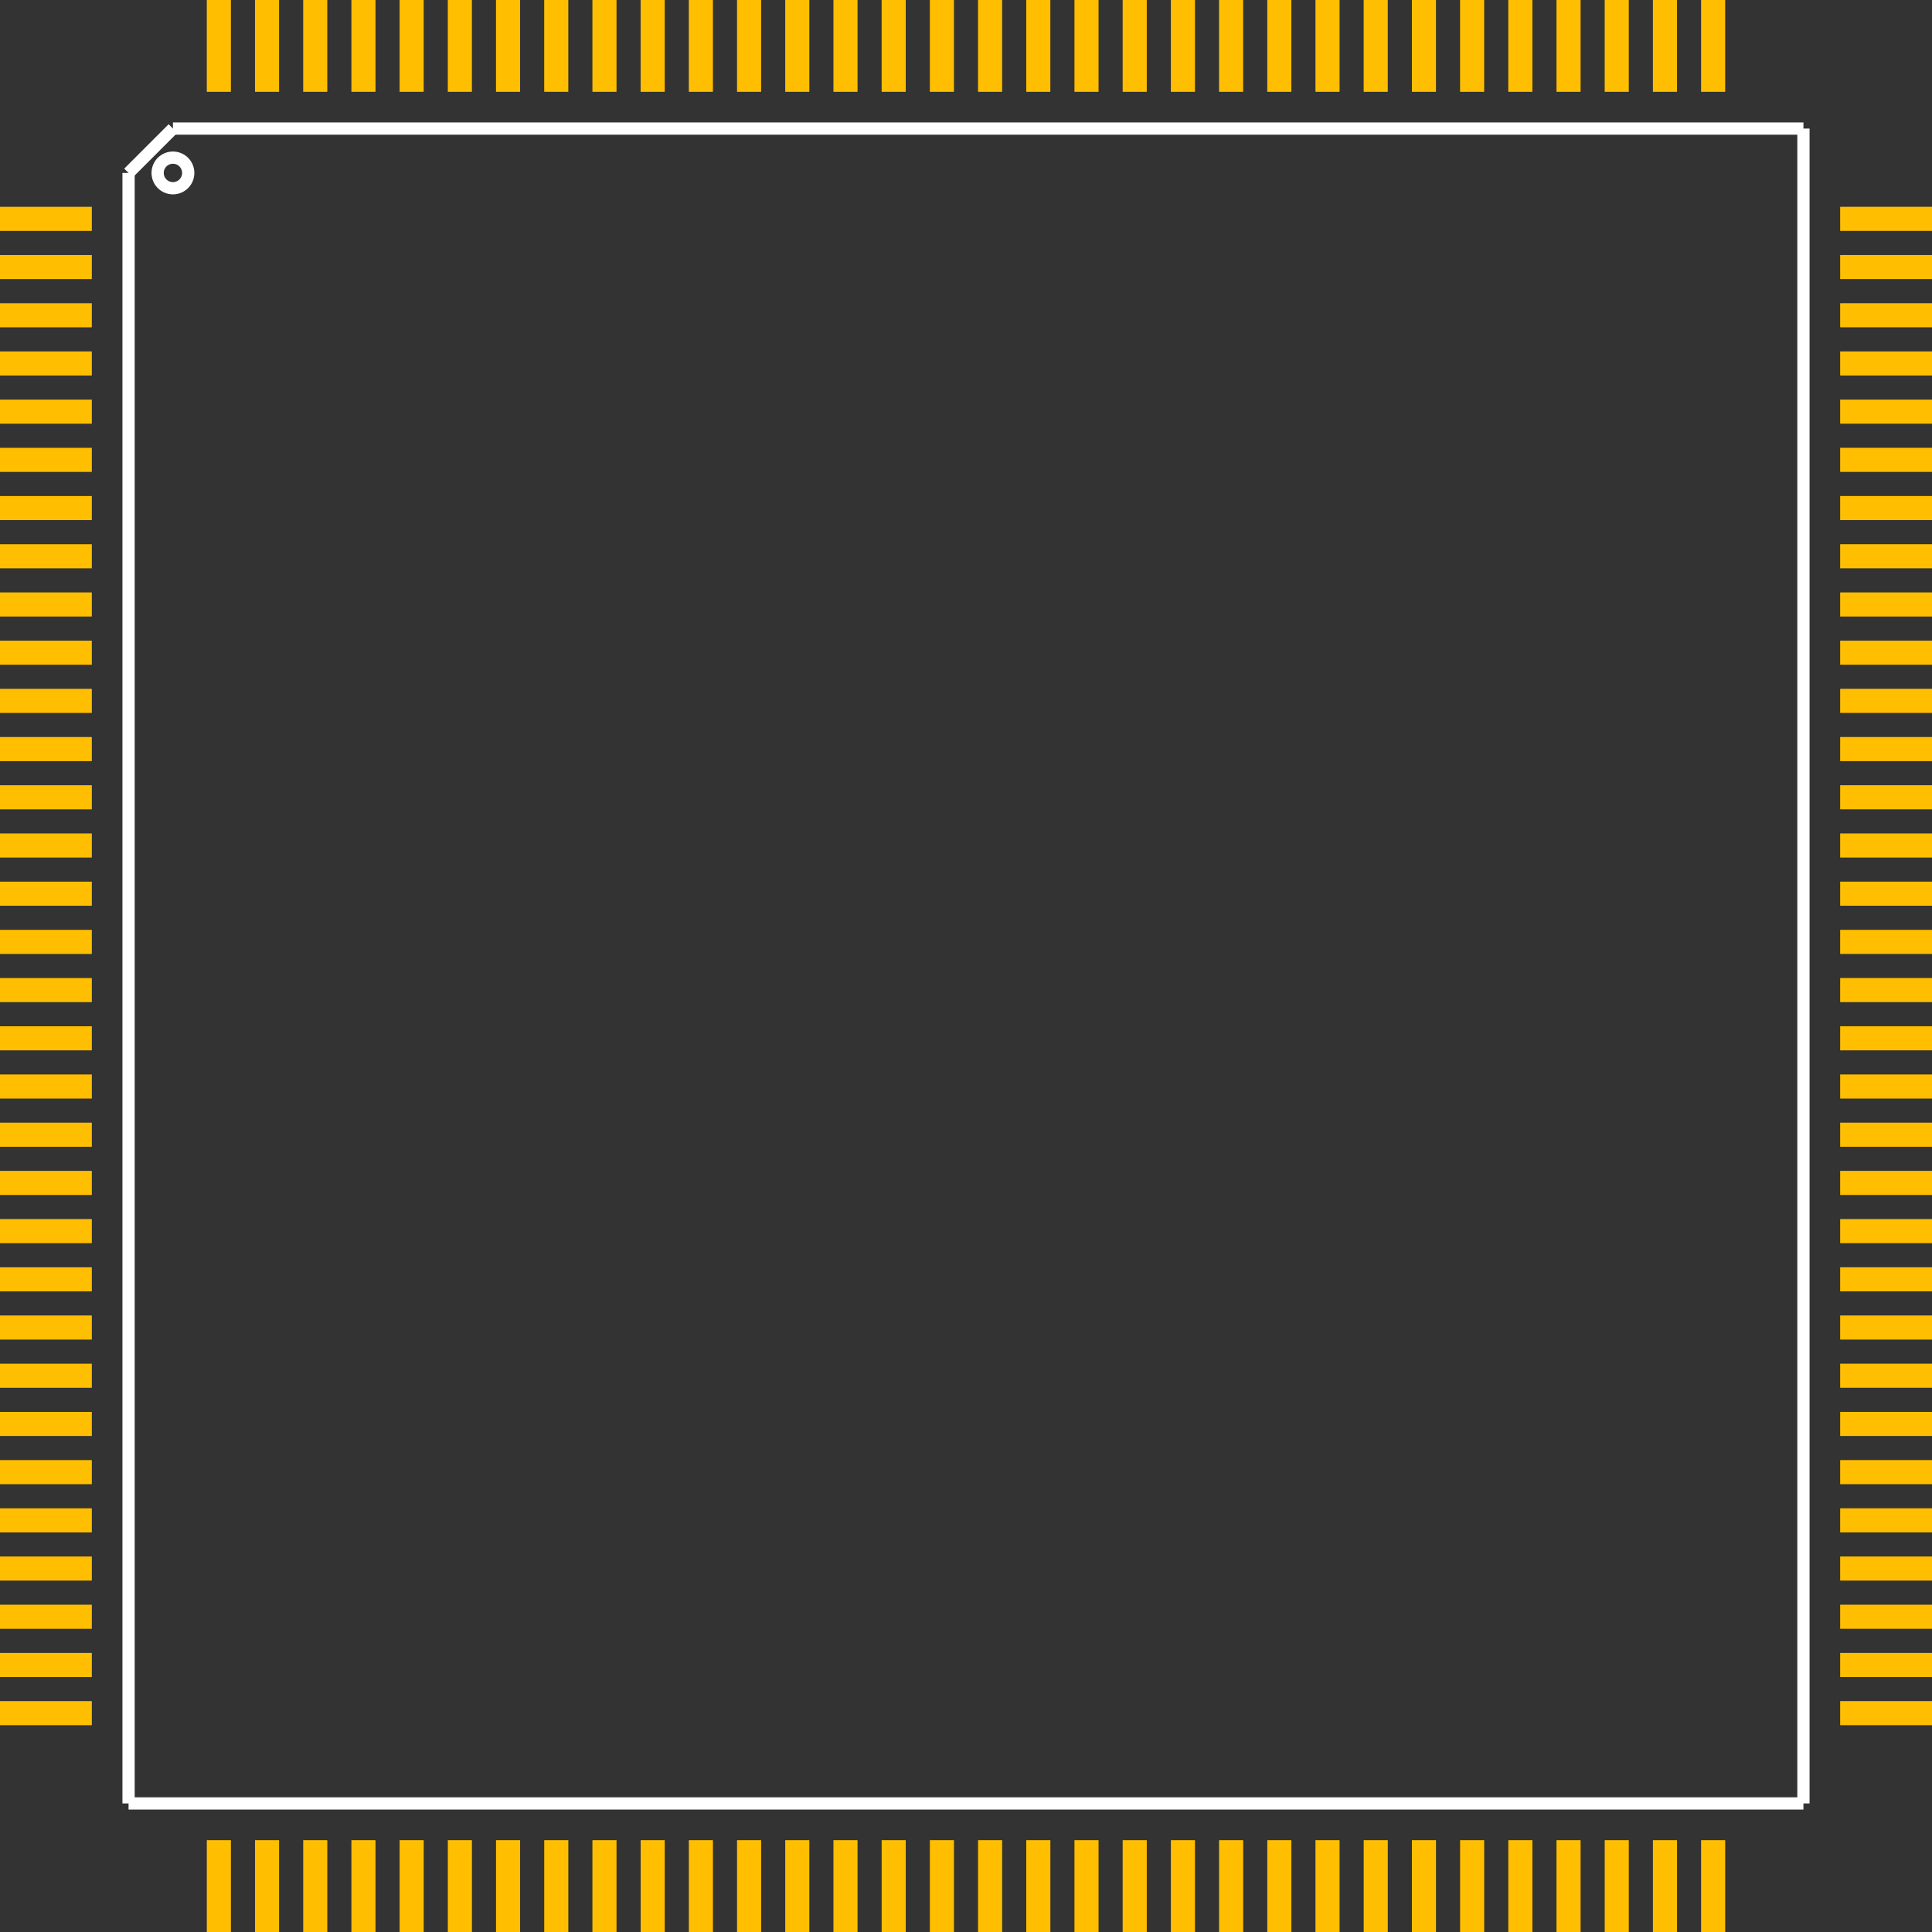 <?xml version="1.0" encoding="UTF-8" standalone="no"?> <svg xmlns:svg="http://www.w3.org/2000/svg" xmlns="http://www.w3.org/2000/svg" version="1.2" baseProfile="tiny" x="0in" y="0in" width="1.262in" height="1.262in" viewBox="0 0 126236 126236" ><rect x="0" y="0" width="126236" height="126236" fill="#333333" stroke="none"/><title>QFP128_28.fp</title><desc>Geda footprint file 'QFP128_28.fp' converted by Fritzing</desc><g id="copper1">
 <line fill="none" connectorname="1" stroke="#ffbf00" stroke-linejoin="miter" stroke-linecap="square" id="connector0pin" y1="14300" x1="787" y2="14300" stroke-width="1574" x2="5213"/>
 <line fill="none" connectorname="2" stroke="#ffbf00" stroke-linejoin="miter" stroke-linecap="square" id="connector1pin" y1="17449" x1="787" y2="17449" stroke-width="1574" x2="5213"/>
 <line fill="none" connectorname="3" stroke="#ffbf00" stroke-linejoin="miter" stroke-linecap="square" id="connector2pin" y1="20599" x1="787" y2="20599" stroke-width="1574" x2="5213"/>
 <line fill="none" connectorname="4" stroke="#ffbf00" stroke-linejoin="miter" stroke-linecap="square" id="connector3pin" y1="23748" x1="787" y2="23748" stroke-width="1574" x2="5213"/>
 <line fill="none" connectorname="5" stroke="#ffbf00" stroke-linejoin="miter" stroke-linecap="square" id="connector4pin" y1="26898" x1="787" y2="26898" stroke-width="1574" x2="5213"/>
 <line fill="none" connectorname="6" stroke="#ffbf00" stroke-linejoin="miter" stroke-linecap="square" id="connector5pin" y1="30048" x1="787" y2="30048" stroke-width="1574" x2="5213"/>
 <line fill="none" connectorname="7" stroke="#ffbf00" stroke-linejoin="miter" stroke-linecap="square" id="connector6pin" y1="33197" x1="787" y2="33197" stroke-width="1574" x2="5213"/>
 <line fill="none" connectorname="8" stroke="#ffbf00" stroke-linejoin="miter" stroke-linecap="square" id="connector7pin" y1="36347" x1="787" y2="36347" stroke-width="1574" x2="5213"/>
 <line fill="none" connectorname="9" stroke="#ffbf00" stroke-linejoin="miter" stroke-linecap="square" id="connector8pin" y1="39496" x1="787" y2="39496" stroke-width="1574" x2="5213"/>
 <line fill="none" connectorname="10" stroke="#ffbf00" stroke-linejoin="miter" stroke-linecap="square" id="connector9pin" y1="42646" x1="787" y2="42646" stroke-width="1574" x2="5213"/>
 <line fill="none" connectorname="11" stroke="#ffbf00" stroke-linejoin="miter" stroke-linecap="square" id="connector10pin" y1="45796" x1="787" y2="45796" stroke-width="1574" x2="5213"/>
 <line fill="none" connectorname="12" stroke="#ffbf00" stroke-linejoin="miter" stroke-linecap="square" id="connector11pin" y1="48945" x1="787" y2="48945" stroke-width="1574" x2="5213"/>
 <line fill="none" connectorname="13" stroke="#ffbf00" stroke-linejoin="miter" stroke-linecap="square" id="connector12pin" y1="52095" x1="787" y2="52095" stroke-width="1574" x2="5213"/>
 <line fill="none" connectorname="14" stroke="#ffbf00" stroke-linejoin="miter" stroke-linecap="square" id="connector13pin" y1="55244" x1="787" y2="55244" stroke-width="1574" x2="5213"/>
 <line fill="none" connectorname="15" stroke="#ffbf00" stroke-linejoin="miter" stroke-linecap="square" id="connector14pin" y1="58394" x1="787" y2="58394" stroke-width="1574" x2="5213"/>
 <line fill="none" connectorname="16" stroke="#ffbf00" stroke-linejoin="miter" stroke-linecap="square" id="connector15pin" y1="61544" x1="787" y2="61544" stroke-width="1574" x2="5213"/>
 <line fill="none" connectorname="17" stroke="#ffbf00" stroke-linejoin="miter" stroke-linecap="square" id="connector16pin" y1="64693" x1="787" y2="64693" stroke-width="1574" x2="5213"/>
 <line fill="none" connectorname="18" stroke="#ffbf00" stroke-linejoin="miter" stroke-linecap="square" id="connector17pin" y1="67843" x1="787" y2="67843" stroke-width="1574" x2="5213"/>
 <line fill="none" connectorname="19" stroke="#ffbf00" stroke-linejoin="miter" stroke-linecap="square" id="connector18pin" y1="70992" x1="787" y2="70992" stroke-width="1574" x2="5213"/>
 <line fill="none" connectorname="20" stroke="#ffbf00" stroke-linejoin="miter" stroke-linecap="square" id="connector19pin" y1="74142" x1="787" y2="74142" stroke-width="1574" x2="5213"/>
 <line fill="none" connectorname="21" stroke="#ffbf00" stroke-linejoin="miter" stroke-linecap="square" id="connector20pin" y1="77292" x1="787" y2="77292" stroke-width="1574" x2="5213"/>
 <line fill="none" connectorname="22" stroke="#ffbf00" stroke-linejoin="miter" stroke-linecap="square" id="connector21pin" y1="80441" x1="787" y2="80441" stroke-width="1574" x2="5213"/>
 <line fill="none" connectorname="23" stroke="#ffbf00" stroke-linejoin="miter" stroke-linecap="square" id="connector22pin" y1="83591" x1="787" y2="83591" stroke-width="1574" x2="5213"/>
 <line fill="none" connectorname="24" stroke="#ffbf00" stroke-linejoin="miter" stroke-linecap="square" id="connector23pin" y1="86740" x1="787" y2="86740" stroke-width="1574" x2="5213"/>
 <line fill="none" connectorname="25" stroke="#ffbf00" stroke-linejoin="miter" stroke-linecap="square" id="connector24pin" y1="89890" x1="787" y2="89890" stroke-width="1574" x2="5213"/>
 <line fill="none" connectorname="26" stroke="#ffbf00" stroke-linejoin="miter" stroke-linecap="square" id="connector25pin" y1="93040" x1="787" y2="93040" stroke-width="1574" x2="5213"/>
 <line fill="none" connectorname="27" stroke="#ffbf00" stroke-linejoin="miter" stroke-linecap="square" id="connector26pin" y1="96189" x1="787" y2="96189" stroke-width="1574" x2="5213"/>
 <line fill="none" connectorname="28" stroke="#ffbf00" stroke-linejoin="miter" stroke-linecap="square" id="connector27pin" y1="99339" x1="787" y2="99339" stroke-width="1574" x2="5213"/>
 <line fill="none" connectorname="29" stroke="#ffbf00" stroke-linejoin="miter" stroke-linecap="square" id="connector28pin" y1="102488" x1="787" y2="102488" stroke-width="1574" x2="5213"/>
 <line fill="none" connectorname="30" stroke="#ffbf00" stroke-linejoin="miter" stroke-linecap="square" id="connector29pin" y1="105638" x1="787" y2="105638" stroke-width="1574" x2="5213"/>
 <line fill="none" connectorname="31" stroke="#ffbf00" stroke-linejoin="miter" stroke-linecap="square" id="connector30pin" y1="108788" x1="787" y2="108788" stroke-width="1574" x2="5213"/>
 <line fill="none" connectorname="32" stroke="#ffbf00" stroke-linejoin="miter" stroke-linecap="square" id="connector31pin" y1="111937" x1="787" y2="111937" stroke-width="1574" x2="5213"/>
 <line fill="none" connectorname="33" stroke="#ffbf00" stroke-linejoin="miter" stroke-linecap="square" id="connector32pin" y1="125449" x1="14300" y2="121023" stroke-width="1574" x2="14300"/>
 <line fill="none" connectorname="34" stroke="#ffbf00" stroke-linejoin="miter" stroke-linecap="square" id="connector33pin" y1="125449" x1="17449" y2="121023" stroke-width="1574" x2="17449"/>
 <line fill="none" connectorname="35" stroke="#ffbf00" stroke-linejoin="miter" stroke-linecap="square" id="connector34pin" y1="125449" x1="20599" y2="121023" stroke-width="1574" x2="20599"/>
 <line fill="none" connectorname="36" stroke="#ffbf00" stroke-linejoin="miter" stroke-linecap="square" id="connector35pin" y1="125449" x1="23748" y2="121023" stroke-width="1574" x2="23748"/>
 <line fill="none" connectorname="37" stroke="#ffbf00" stroke-linejoin="miter" stroke-linecap="square" id="connector36pin" y1="125449" x1="26898" y2="121023" stroke-width="1574" x2="26898"/>
 <line fill="none" connectorname="38" stroke="#ffbf00" stroke-linejoin="miter" stroke-linecap="square" id="connector37pin" y1="125449" x1="30048" y2="121023" stroke-width="1574" x2="30048"/>
 <line fill="none" connectorname="39" stroke="#ffbf00" stroke-linejoin="miter" stroke-linecap="square" id="connector38pin" y1="125449" x1="33197" y2="121023" stroke-width="1574" x2="33197"/>
 <line fill="none" connectorname="40" stroke="#ffbf00" stroke-linejoin="miter" stroke-linecap="square" id="connector39pin" y1="125449" x1="36347" y2="121023" stroke-width="1574" x2="36347"/>
 <line fill="none" connectorname="41" stroke="#ffbf00" stroke-linejoin="miter" stroke-linecap="square" id="connector40pin" y1="125449" x1="39496" y2="121023" stroke-width="1574" x2="39496"/>
 <line fill="none" connectorname="42" stroke="#ffbf00" stroke-linejoin="miter" stroke-linecap="square" id="connector41pin" y1="125449" x1="42646" y2="121023" stroke-width="1574" x2="42646"/>
 <line fill="none" connectorname="43" stroke="#ffbf00" stroke-linejoin="miter" stroke-linecap="square" id="connector42pin" y1="125449" x1="45796" y2="121023" stroke-width="1574" x2="45796"/>
 <line fill="none" connectorname="44" stroke="#ffbf00" stroke-linejoin="miter" stroke-linecap="square" id="connector43pin" y1="125449" x1="48945" y2="121023" stroke-width="1574" x2="48945"/>
 <line fill="none" connectorname="45" stroke="#ffbf00" stroke-linejoin="miter" stroke-linecap="square" id="connector44pin" y1="125449" x1="52095" y2="121023" stroke-width="1574" x2="52095"/>
 <line fill="none" connectorname="46" stroke="#ffbf00" stroke-linejoin="miter" stroke-linecap="square" id="connector45pin" y1="125449" x1="55244" y2="121023" stroke-width="1574" x2="55244"/>
 <line fill="none" connectorname="47" stroke="#ffbf00" stroke-linejoin="miter" stroke-linecap="square" id="connector46pin" y1="125449" x1="58394" y2="121023" stroke-width="1574" x2="58394"/>
 <line fill="none" connectorname="48" stroke="#ffbf00" stroke-linejoin="miter" stroke-linecap="square" id="connector47pin" y1="125449" x1="61544" y2="121023" stroke-width="1574" x2="61544"/>
 <line fill="none" connectorname="49" stroke="#ffbf00" stroke-linejoin="miter" stroke-linecap="square" id="connector48pin" y1="125449" x1="64693" y2="121023" stroke-width="1574" x2="64693"/>
 <line fill="none" connectorname="50" stroke="#ffbf00" stroke-linejoin="miter" stroke-linecap="square" id="connector49pin" y1="125449" x1="67843" y2="121023" stroke-width="1574" x2="67843"/>
 <line fill="none" connectorname="51" stroke="#ffbf00" stroke-linejoin="miter" stroke-linecap="square" id="connector50pin" y1="125449" x1="70992" y2="121023" stroke-width="1574" x2="70992"/>
 <line fill="none" connectorname="52" stroke="#ffbf00" stroke-linejoin="miter" stroke-linecap="square" id="connector51pin" y1="125449" x1="74142" y2="121023" stroke-width="1574" x2="74142"/>
 <line fill="none" connectorname="53" stroke="#ffbf00" stroke-linejoin="miter" stroke-linecap="square" id="connector52pin" y1="125449" x1="77292" y2="121023" stroke-width="1574" x2="77292"/>
 <line fill="none" connectorname="54" stroke="#ffbf00" stroke-linejoin="miter" stroke-linecap="square" id="connector53pin" y1="125449" x1="80441" y2="121023" stroke-width="1574" x2="80441"/>
 <line fill="none" connectorname="55" stroke="#ffbf00" stroke-linejoin="miter" stroke-linecap="square" id="connector54pin" y1="125449" x1="83591" y2="121023" stroke-width="1574" x2="83591"/>
 <line fill="none" connectorname="56" stroke="#ffbf00" stroke-linejoin="miter" stroke-linecap="square" id="connector55pin" y1="125449" x1="86740" y2="121023" stroke-width="1574" x2="86740"/>
 <line fill="none" connectorname="57" stroke="#ffbf00" stroke-linejoin="miter" stroke-linecap="square" id="connector56pin" y1="125449" x1="89890" y2="121023" stroke-width="1574" x2="89890"/>
 <line fill="none" connectorname="58" stroke="#ffbf00" stroke-linejoin="miter" stroke-linecap="square" id="connector57pin" y1="125449" x1="93040" y2="121023" stroke-width="1574" x2="93040"/>
 <line fill="none" connectorname="59" stroke="#ffbf00" stroke-linejoin="miter" stroke-linecap="square" id="connector58pin" y1="125449" x1="96189" y2="121023" stroke-width="1574" x2="96189"/>
 <line fill="none" connectorname="60" stroke="#ffbf00" stroke-linejoin="miter" stroke-linecap="square" id="connector59pin" y1="125449" x1="99339" y2="121023" stroke-width="1574" x2="99339"/>
 <line fill="none" connectorname="61" stroke="#ffbf00" stroke-linejoin="miter" stroke-linecap="square" id="connector60pin" y1="125449" x1="102488" y2="121023" stroke-width="1574" x2="102488"/>
 <line fill="none" connectorname="62" stroke="#ffbf00" stroke-linejoin="miter" stroke-linecap="square" id="connector61pin" y1="125449" x1="105638" y2="121023" stroke-width="1574" x2="105638"/>
 <line fill="none" connectorname="63" stroke="#ffbf00" stroke-linejoin="miter" stroke-linecap="square" id="connector62pin" y1="125449" x1="108788" y2="121023" stroke-width="1574" x2="108788"/>
 <line fill="none" connectorname="64" stroke="#ffbf00" stroke-linejoin="miter" stroke-linecap="square" id="connector63pin" y1="125449" x1="111937" y2="121023" stroke-width="1574" x2="111937"/>
 <line fill="none" connectorname="65" stroke="#ffbf00" stroke-linejoin="miter" stroke-linecap="square" id="connector64pin" y1="111936" x1="125449" y2="111936" stroke-width="1574" x2="121023"/>
 <line fill="none" connectorname="66" stroke="#ffbf00" stroke-linejoin="miter" stroke-linecap="square" id="connector65pin" y1="108787" x1="125449" y2="108787" stroke-width="1574" x2="121023"/>
 <line fill="none" connectorname="67" stroke="#ffbf00" stroke-linejoin="miter" stroke-linecap="square" id="connector66pin" y1="105637" x1="125449" y2="105637" stroke-width="1574" x2="121023"/>
 <line fill="none" connectorname="68" stroke="#ffbf00" stroke-linejoin="miter" stroke-linecap="square" id="connector67pin" y1="102488" x1="125449" y2="102488" stroke-width="1574" x2="121023"/>
 <line fill="none" connectorname="69" stroke="#ffbf00" stroke-linejoin="miter" stroke-linecap="square" id="connector68pin" y1="99338" x1="125449" y2="99338" stroke-width="1574" x2="121023"/>
 <line fill="none" connectorname="70" stroke="#ffbf00" stroke-linejoin="miter" stroke-linecap="square" id="connector69pin" y1="96188" x1="125449" y2="96188" stroke-width="1574" x2="121023"/>
 <line fill="none" connectorname="71" stroke="#ffbf00" stroke-linejoin="miter" stroke-linecap="square" id="connector70pin" y1="93039" x1="125449" y2="93039" stroke-width="1574" x2="121023"/>
 <line fill="none" connectorname="72" stroke="#ffbf00" stroke-linejoin="miter" stroke-linecap="square" id="connector71pin" y1="89889" x1="125449" y2="89889" stroke-width="1574" x2="121023"/>
 <line fill="none" connectorname="73" stroke="#ffbf00" stroke-linejoin="miter" stroke-linecap="square" id="connector72pin" y1="86740" x1="125449" y2="86740" stroke-width="1574" x2="121023"/>
 <line fill="none" connectorname="74" stroke="#ffbf00" stroke-linejoin="miter" stroke-linecap="square" id="connector73pin" y1="83590" x1="125449" y2="83590" stroke-width="1574" x2="121023"/>
 <line fill="none" connectorname="75" stroke="#ffbf00" stroke-linejoin="miter" stroke-linecap="square" id="connector74pin" y1="80440" x1="125449" y2="80440" stroke-width="1574" x2="121023"/>
 <line fill="none" connectorname="76" stroke="#ffbf00" stroke-linejoin="miter" stroke-linecap="square" id="connector75pin" y1="77291" x1="125449" y2="77291" stroke-width="1574" x2="121023"/>
 <line fill="none" connectorname="77" stroke="#ffbf00" stroke-linejoin="miter" stroke-linecap="square" id="connector76pin" y1="74141" x1="125449" y2="74141" stroke-width="1574" x2="121023"/>
 <line fill="none" connectorname="78" stroke="#ffbf00" stroke-linejoin="miter" stroke-linecap="square" id="connector77pin" y1="70992" x1="125449" y2="70992" stroke-width="1574" x2="121023"/>
 <line fill="none" connectorname="79" stroke="#ffbf00" stroke-linejoin="miter" stroke-linecap="square" id="connector78pin" y1="67842" x1="125449" y2="67842" stroke-width="1574" x2="121023"/>
 <line fill="none" connectorname="80" stroke="#ffbf00" stroke-linejoin="miter" stroke-linecap="square" id="connector79pin" y1="64692" x1="125449" y2="64692" stroke-width="1574" x2="121023"/>
 <line fill="none" connectorname="81" stroke="#ffbf00" stroke-linejoin="miter" stroke-linecap="square" id="connector80pin" y1="61543" x1="125449" y2="61543" stroke-width="1574" x2="121023"/>
 <line fill="none" connectorname="82" stroke="#ffbf00" stroke-linejoin="miter" stroke-linecap="square" id="connector81pin" y1="58393" x1="125449" y2="58393" stroke-width="1574" x2="121023"/>
 <line fill="none" connectorname="83" stroke="#ffbf00" stroke-linejoin="miter" stroke-linecap="square" id="connector82pin" y1="55244" x1="125449" y2="55244" stroke-width="1574" x2="121023"/>
 <line fill="none" connectorname="84" stroke="#ffbf00" stroke-linejoin="miter" stroke-linecap="square" id="connector83pin" y1="52094" x1="125449" y2="52094" stroke-width="1574" x2="121023"/>
 <line fill="none" connectorname="85" stroke="#ffbf00" stroke-linejoin="miter" stroke-linecap="square" id="connector84pin" y1="48944" x1="125449" y2="48944" stroke-width="1574" x2="121023"/>
 <line fill="none" connectorname="86" stroke="#ffbf00" stroke-linejoin="miter" stroke-linecap="square" id="connector85pin" y1="45795" x1="125449" y2="45795" stroke-width="1574" x2="121023"/>
 <line fill="none" connectorname="87" stroke="#ffbf00" stroke-linejoin="miter" stroke-linecap="square" id="connector86pin" y1="42645" x1="125449" y2="42645" stroke-width="1574" x2="121023"/>
 <line fill="none" connectorname="88" stroke="#ffbf00" stroke-linejoin="miter" stroke-linecap="square" id="connector87pin" y1="39496" x1="125449" y2="39496" stroke-width="1574" x2="121023"/>
 <line fill="none" connectorname="89" stroke="#ffbf00" stroke-linejoin="miter" stroke-linecap="square" id="connector88pin" y1="36346" x1="125449" y2="36346" stroke-width="1574" x2="121023"/>
 <line fill="none" connectorname="90" stroke="#ffbf00" stroke-linejoin="miter" stroke-linecap="square" id="connector89pin" y1="33196" x1="125449" y2="33196" stroke-width="1574" x2="121023"/>
 <line fill="none" connectorname="91" stroke="#ffbf00" stroke-linejoin="miter" stroke-linecap="square" id="connector90pin" y1="30047" x1="125449" y2="30047" stroke-width="1574" x2="121023"/>
 <line fill="none" connectorname="92" stroke="#ffbf00" stroke-linejoin="miter" stroke-linecap="square" id="connector91pin" y1="26897" x1="125449" y2="26897" stroke-width="1574" x2="121023"/>
 <line fill="none" connectorname="93" stroke="#ffbf00" stroke-linejoin="miter" stroke-linecap="square" id="connector92pin" y1="23748" x1="125449" y2="23748" stroke-width="1574" x2="121023"/>
 <line fill="none" connectorname="94" stroke="#ffbf00" stroke-linejoin="miter" stroke-linecap="square" id="connector93pin" y1="20598" x1="125449" y2="20598" stroke-width="1574" x2="121023"/>
 <line fill="none" connectorname="95" stroke="#ffbf00" stroke-linejoin="miter" stroke-linecap="square" id="connector94pin" y1="17448" x1="125449" y2="17448" stroke-width="1574" x2="121023"/>
 <line fill="none" connectorname="96" stroke="#ffbf00" stroke-linejoin="miter" stroke-linecap="square" id="connector95pin" y1="14299" x1="125449" y2="14299" stroke-width="1574" x2="121023"/>
 <line fill="none" connectorname="97" stroke="#ffbf00" stroke-linejoin="miter" stroke-linecap="square" id="connector96pin" y1="787" x1="111936" y2="5213" stroke-width="1574" x2="111936"/>
 <line fill="none" connectorname="98" stroke="#ffbf00" stroke-linejoin="miter" stroke-linecap="square" id="connector97pin" y1="787" x1="108787" y2="5213" stroke-width="1574" x2="108787"/>
 <line fill="none" connectorname="99" stroke="#ffbf00" stroke-linejoin="miter" stroke-linecap="square" id="connector98pin" y1="787" x1="105637" y2="5213" stroke-width="1574" x2="105637"/>
 <line fill="none" connectorname="100" stroke="#ffbf00" stroke-linejoin="miter" stroke-linecap="square" id="connector99pin" y1="787" x1="102488" y2="5213" stroke-width="1574" x2="102488"/>
 <line fill="none" connectorname="101" stroke="#ffbf00" stroke-linejoin="miter" stroke-linecap="square" id="connector100pin" y1="787" x1="99338" y2="5213" stroke-width="1574" x2="99338"/>
 <line fill="none" connectorname="102" stroke="#ffbf00" stroke-linejoin="miter" stroke-linecap="square" id="connector101pin" y1="787" x1="96188" y2="5213" stroke-width="1574" x2="96188"/>
 <line fill="none" connectorname="103" stroke="#ffbf00" stroke-linejoin="miter" stroke-linecap="square" id="connector102pin" y1="787" x1="93039" y2="5213" stroke-width="1574" x2="93039"/>
 <line fill="none" connectorname="104" stroke="#ffbf00" stroke-linejoin="miter" stroke-linecap="square" id="connector103pin" y1="787" x1="89889" y2="5213" stroke-width="1574" x2="89889"/>
 <line fill="none" connectorname="105" stroke="#ffbf00" stroke-linejoin="miter" stroke-linecap="square" id="connector104pin" y1="787" x1="86740" y2="5213" stroke-width="1574" x2="86740"/>
 <line fill="none" connectorname="106" stroke="#ffbf00" stroke-linejoin="miter" stroke-linecap="square" id="connector105pin" y1="787" x1="83590" y2="5213" stroke-width="1574" x2="83590"/>
 <line fill="none" connectorname="107" stroke="#ffbf00" stroke-linejoin="miter" stroke-linecap="square" id="connector106pin" y1="787" x1="80440" y2="5213" stroke-width="1574" x2="80440"/>
 <line fill="none" connectorname="108" stroke="#ffbf00" stroke-linejoin="miter" stroke-linecap="square" id="connector107pin" y1="787" x1="77291" y2="5213" stroke-width="1574" x2="77291"/>
 <line fill="none" connectorname="109" stroke="#ffbf00" stroke-linejoin="miter" stroke-linecap="square" id="connector108pin" y1="787" x1="74141" y2="5213" stroke-width="1574" x2="74141"/>
 <line fill="none" connectorname="110" stroke="#ffbf00" stroke-linejoin="miter" stroke-linecap="square" id="connector109pin" y1="787" x1="70992" y2="5213" stroke-width="1574" x2="70992"/>
 <line fill="none" connectorname="111" stroke="#ffbf00" stroke-linejoin="miter" stroke-linecap="square" id="connector110pin" y1="787" x1="67842" y2="5213" stroke-width="1574" x2="67842"/>
 <line fill="none" connectorname="112" stroke="#ffbf00" stroke-linejoin="miter" stroke-linecap="square" id="connector111pin" y1="787" x1="64692" y2="5213" stroke-width="1574" x2="64692"/>
 <line fill="none" connectorname="113" stroke="#ffbf00" stroke-linejoin="miter" stroke-linecap="square" id="connector112pin" y1="787" x1="61543" y2="5213" stroke-width="1574" x2="61543"/>
 <line fill="none" connectorname="114" stroke="#ffbf00" stroke-linejoin="miter" stroke-linecap="square" id="connector113pin" y1="787" x1="58393" y2="5213" stroke-width="1574" x2="58393"/>
 <line fill="none" connectorname="115" stroke="#ffbf00" stroke-linejoin="miter" stroke-linecap="square" id="connector114pin" y1="787" x1="55244" y2="5213" stroke-width="1574" x2="55244"/>
 <line fill="none" connectorname="116" stroke="#ffbf00" stroke-linejoin="miter" stroke-linecap="square" id="connector115pin" y1="787" x1="52094" y2="5213" stroke-width="1574" x2="52094"/>
 <line fill="none" connectorname="117" stroke="#ffbf00" stroke-linejoin="miter" stroke-linecap="square" id="connector116pin" y1="787" x1="48944" y2="5213" stroke-width="1574" x2="48944"/>
 <line fill="none" connectorname="118" stroke="#ffbf00" stroke-linejoin="miter" stroke-linecap="square" id="connector117pin" y1="787" x1="45795" y2="5213" stroke-width="1574" x2="45795"/>
 <line fill="none" connectorname="119" stroke="#ffbf00" stroke-linejoin="miter" stroke-linecap="square" id="connector118pin" y1="787" x1="42645" y2="5213" stroke-width="1574" x2="42645"/>
 <line fill="none" connectorname="120" stroke="#ffbf00" stroke-linejoin="miter" stroke-linecap="square" id="connector119pin" y1="787" x1="39496" y2="5213" stroke-width="1574" x2="39496"/>
 <line fill="none" connectorname="121" stroke="#ffbf00" stroke-linejoin="miter" stroke-linecap="square" id="connector120pin" y1="787" x1="36346" y2="5213" stroke-width="1574" x2="36346"/>
 <line fill="none" connectorname="122" stroke="#ffbf00" stroke-linejoin="miter" stroke-linecap="square" id="connector121pin" y1="787" x1="33196" y2="5213" stroke-width="1574" x2="33196"/>
 <line fill="none" connectorname="123" stroke="#ffbf00" stroke-linejoin="miter" stroke-linecap="square" id="connector122pin" y1="787" x1="30047" y2="5213" stroke-width="1574" x2="30047"/>
 <line fill="none" connectorname="124" stroke="#ffbf00" stroke-linejoin="miter" stroke-linecap="square" id="connector123pin" y1="787" x1="26897" y2="5213" stroke-width="1574" x2="26897"/>
 <line fill="none" connectorname="125" stroke="#ffbf00" stroke-linejoin="miter" stroke-linecap="square" id="connector124pin" y1="787" x1="23748" y2="5213" stroke-width="1574" x2="23748"/>
 <line fill="none" connectorname="126" stroke="#ffbf00" stroke-linejoin="miter" stroke-linecap="square" id="connector125pin" y1="787" x1="20598" y2="5213" stroke-width="1574" x2="20598"/>
 <line fill="none" connectorname="127" stroke="#ffbf00" stroke-linejoin="miter" stroke-linecap="square" id="connector126pin" y1="787" x1="17448" y2="5213" stroke-width="1574" x2="17448"/>
 <line fill="none" connectorname="128" stroke="#ffbf00" stroke-linejoin="miter" stroke-linecap="square" id="connector127pin" y1="787" x1="14299" y2="5213" stroke-width="1574" x2="14299"/>
</g>
<g id="silkscreen">
 <line fill="none" stroke="white" y1="8400" x1="11300" y2="8400" stroke-width="800" x2="117836"/>
 <line fill="none" stroke="white" y1="8400" x1="117836" y2="117836" stroke-width="800" x2="117836"/>
 <line fill="none" stroke="white" y1="117836" x1="117836" y2="117836" stroke-width="800" x2="8400"/>
 <line fill="none" stroke="white" y1="117836" x1="8400" y2="11300" stroke-width="800" x2="8400"/>
 <line fill="none" stroke="white" y1="11300" x1="8400" y2="8400" stroke-width="800" x2="11300"/>
 <circle fill="none" cx="11300" cy="11300" stroke="white" r="1000" stroke-width="800"/>
</g>
</svg>
